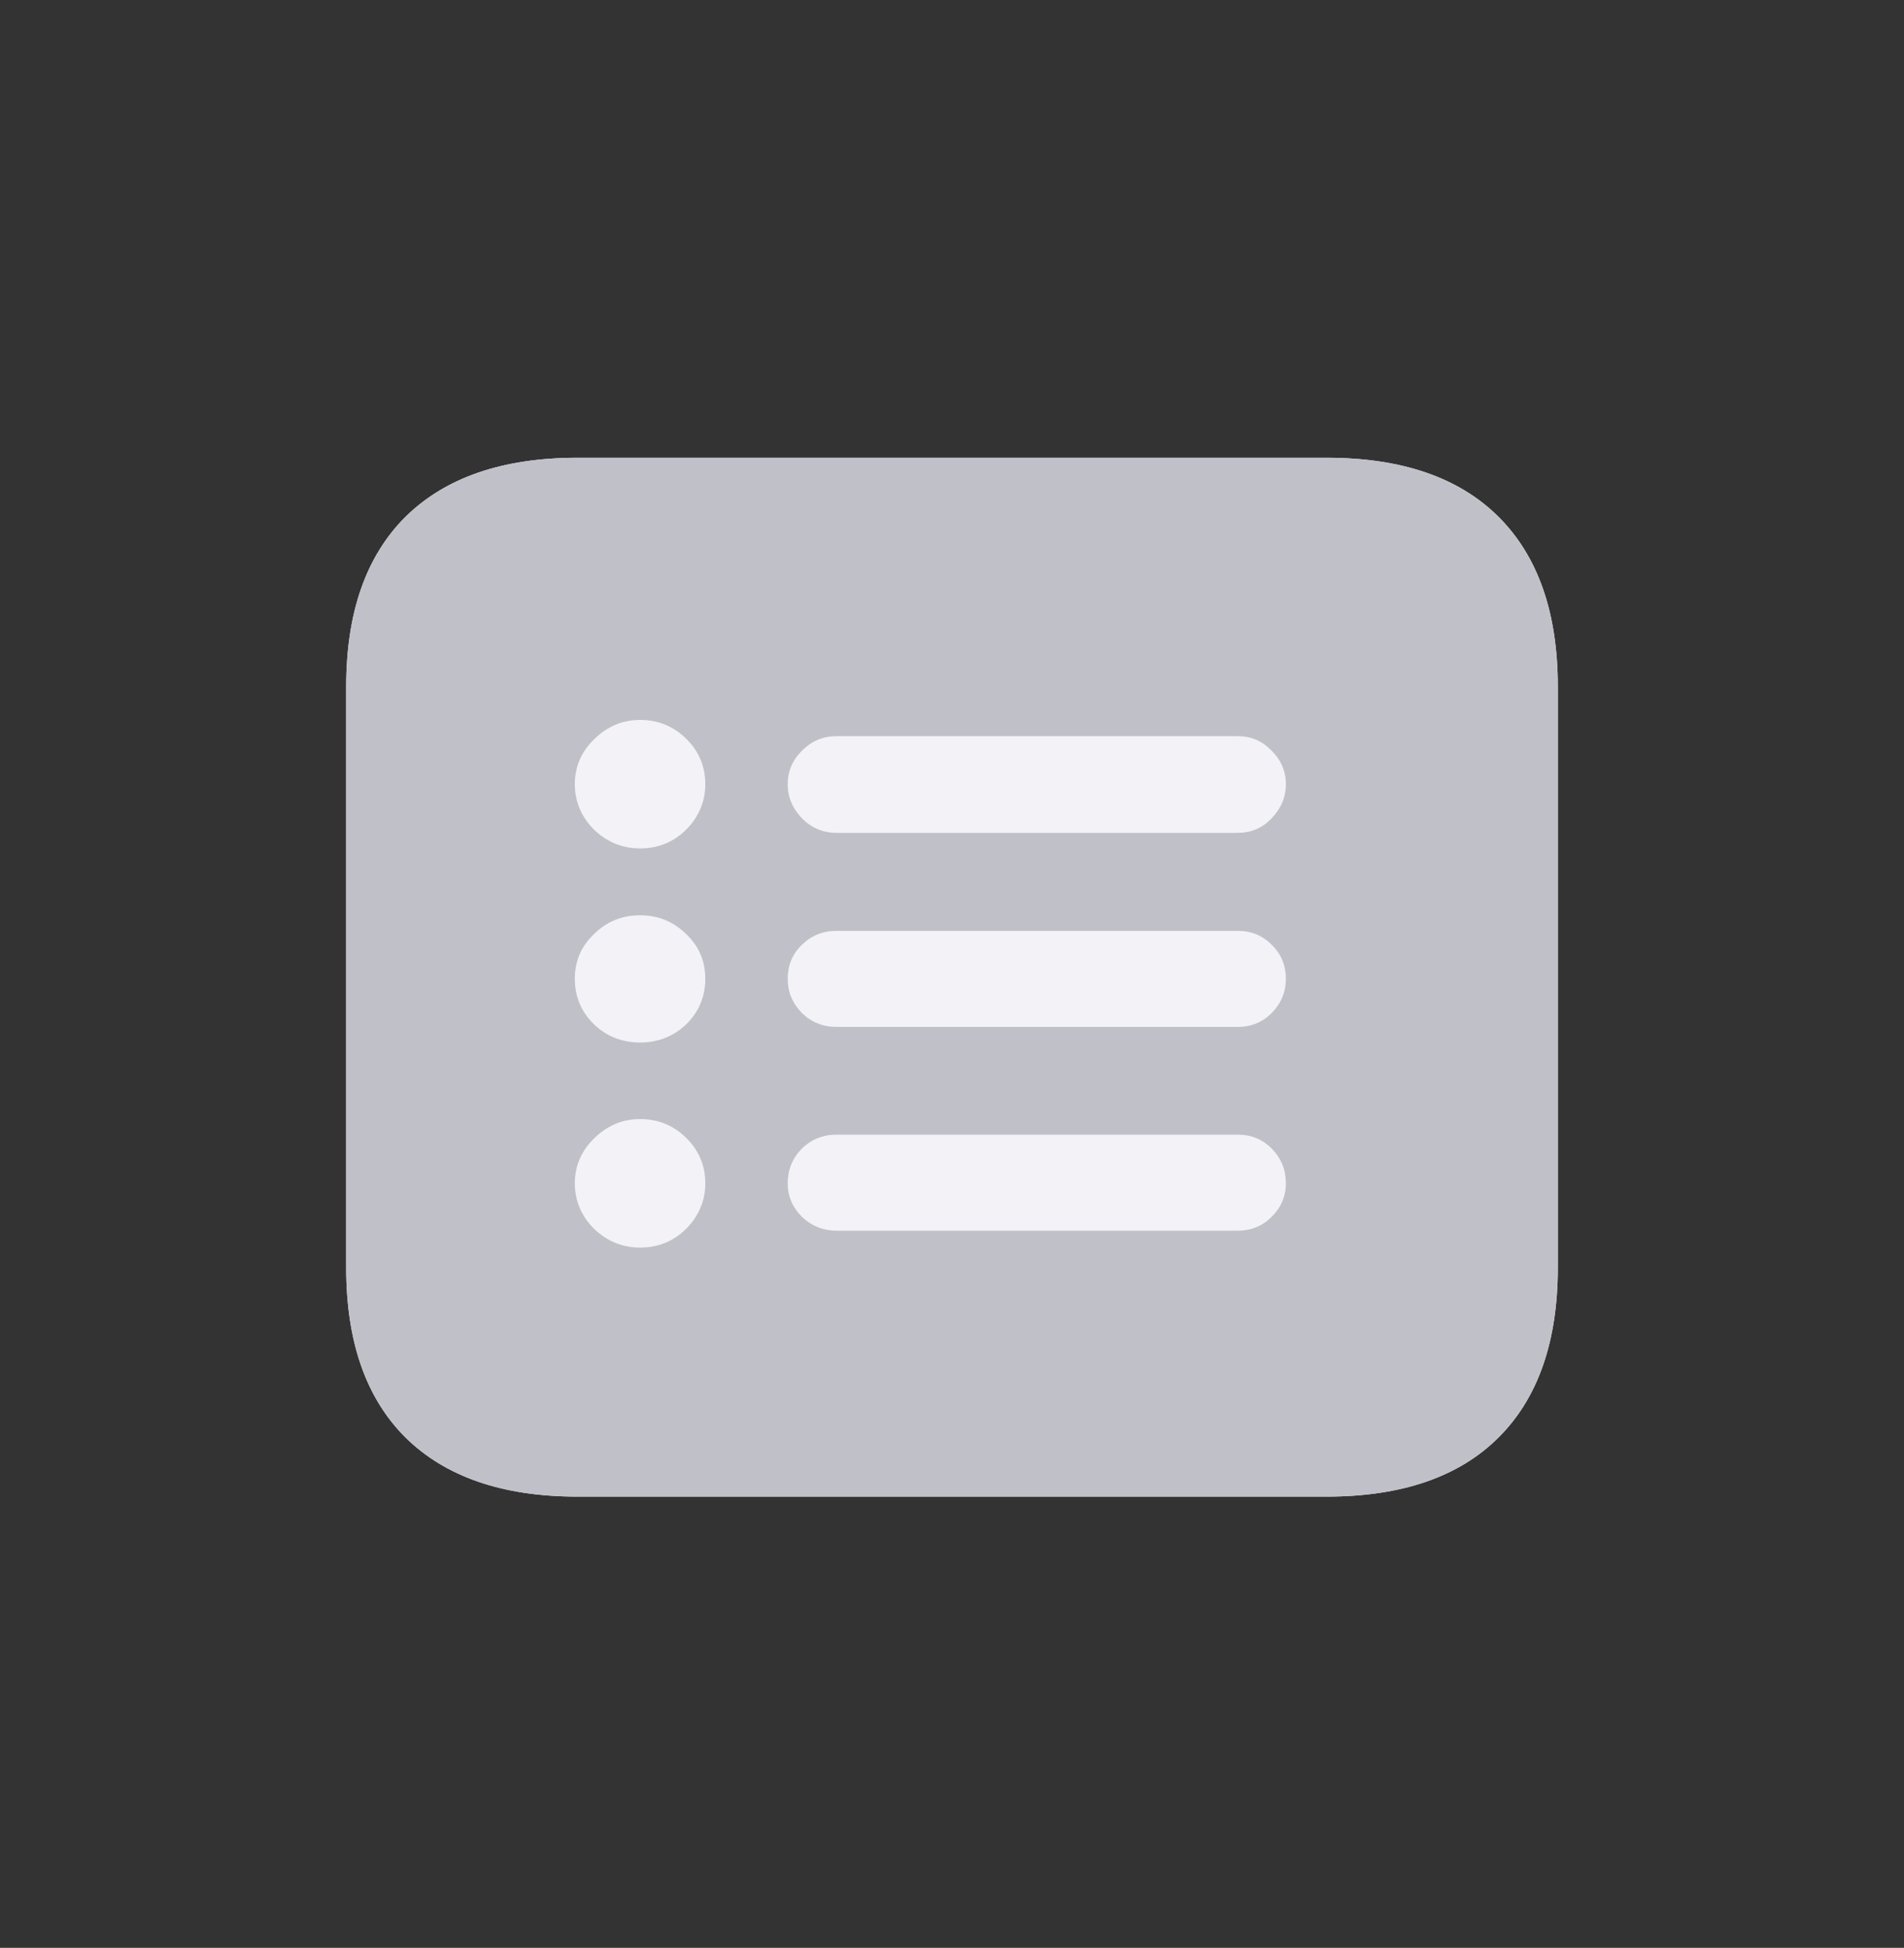 <svg width="44" height="45" viewBox="0 0 44 45" fill="none" xmlns="http://www.w3.org/2000/svg">
<rect x="0" y="0" width="44" height="45" fill="#333333" stroke="none"/>
<path d="M8 29.282V15.867C8 14.158 8.457 12.849 9.371 11.939C10.294 11.03 11.619 10.575 13.345 10.575H30.655C32.391 10.575 33.716 11.03 34.629 11.939C35.543 12.849 36 14.158 36 15.867V29.282C36 30.991 35.543 32.301 34.629 33.21C33.716 34.12 32.391 34.575 30.655 34.575H13.345C11.619 34.575 10.294 34.12 9.371 33.21C8.457 32.301 8 30.991 8 29.282Z" fill="#F2F2F7"/>
<path d="M14.792 19.601C15.208 19.601 15.563 19.456 15.858 19.166C16.152 18.866 16.299 18.516 16.299 18.116C16.299 17.706 16.152 17.357 15.858 17.067C15.563 16.777 15.208 16.632 14.792 16.632C14.386 16.632 14.03 16.782 13.726 17.082C13.431 17.372 13.284 17.716 13.284 18.116C13.284 18.516 13.431 18.866 13.726 19.166C14.03 19.456 14.386 19.601 14.792 19.601ZM14.792 24.084C15.208 24.084 15.563 23.944 15.858 23.664C16.152 23.374 16.299 23.024 16.299 22.614C16.299 22.204 16.152 21.86 15.858 21.58C15.563 21.29 15.208 21.145 14.792 21.145C14.376 21.145 14.02 21.29 13.726 21.58C13.431 21.86 13.284 22.204 13.284 22.614C13.284 23.024 13.431 23.374 13.726 23.664C14.02 23.944 14.376 24.084 14.792 24.084ZM14.792 28.822C15.208 28.822 15.563 28.677 15.858 28.387C16.152 28.087 16.299 27.737 16.299 27.337C16.299 26.927 16.152 26.578 15.858 26.288C15.563 25.998 15.208 25.853 14.792 25.853C14.386 25.853 14.03 26.003 13.726 26.303C13.431 26.593 13.284 26.937 13.284 27.337C13.284 27.737 13.431 28.087 13.726 28.387C14.03 28.677 14.386 28.822 14.792 28.822ZM19.33 19.241H28.604C28.909 19.241 29.168 19.131 29.381 18.911C29.604 18.681 29.716 18.416 29.716 18.116C29.716 17.817 29.604 17.557 29.381 17.337C29.168 17.117 28.909 17.007 28.604 17.007H19.33C19.025 17.007 18.761 17.117 18.538 17.337C18.315 17.557 18.203 17.817 18.203 18.116C18.203 18.416 18.315 18.681 18.538 18.911C18.761 19.131 19.025 19.241 19.33 19.241ZM19.33 23.724H28.604C28.919 23.724 29.183 23.614 29.396 23.394C29.609 23.174 29.716 22.914 29.716 22.614C29.716 22.304 29.609 22.045 29.396 21.835C29.183 21.615 28.919 21.505 28.604 21.505H19.33C19.015 21.505 18.746 21.615 18.523 21.835C18.31 22.045 18.203 22.304 18.203 22.614C18.203 22.914 18.31 23.174 18.523 23.394C18.746 23.614 19.015 23.724 19.33 23.724ZM19.33 28.432H28.604C28.909 28.432 29.168 28.327 29.381 28.117C29.604 27.897 29.716 27.637 29.716 27.337C29.716 27.027 29.609 26.762 29.396 26.543C29.183 26.323 28.919 26.213 28.604 26.213H19.33C19.015 26.213 18.746 26.323 18.523 26.543C18.31 26.762 18.203 27.027 18.203 27.337C18.203 27.637 18.315 27.897 18.538 28.117C18.761 28.327 19.025 28.432 19.33 28.432ZM8 29.282V15.867C8 14.158 8.457 12.849 9.371 11.939C10.294 11.03 11.619 10.575 13.345 10.575H30.655C32.391 10.575 33.716 11.03 34.629 11.939C35.543 12.849 36 14.158 36 15.867V29.282C36 30.991 35.543 32.301 34.629 33.21C33.716 34.12 32.391 34.575 30.655 34.575H13.345C11.619 34.575 10.294 34.12 9.371 33.21C8.457 32.301 8 30.991 8 29.282Z" fill="#C0C0C8"/>
</svg>
